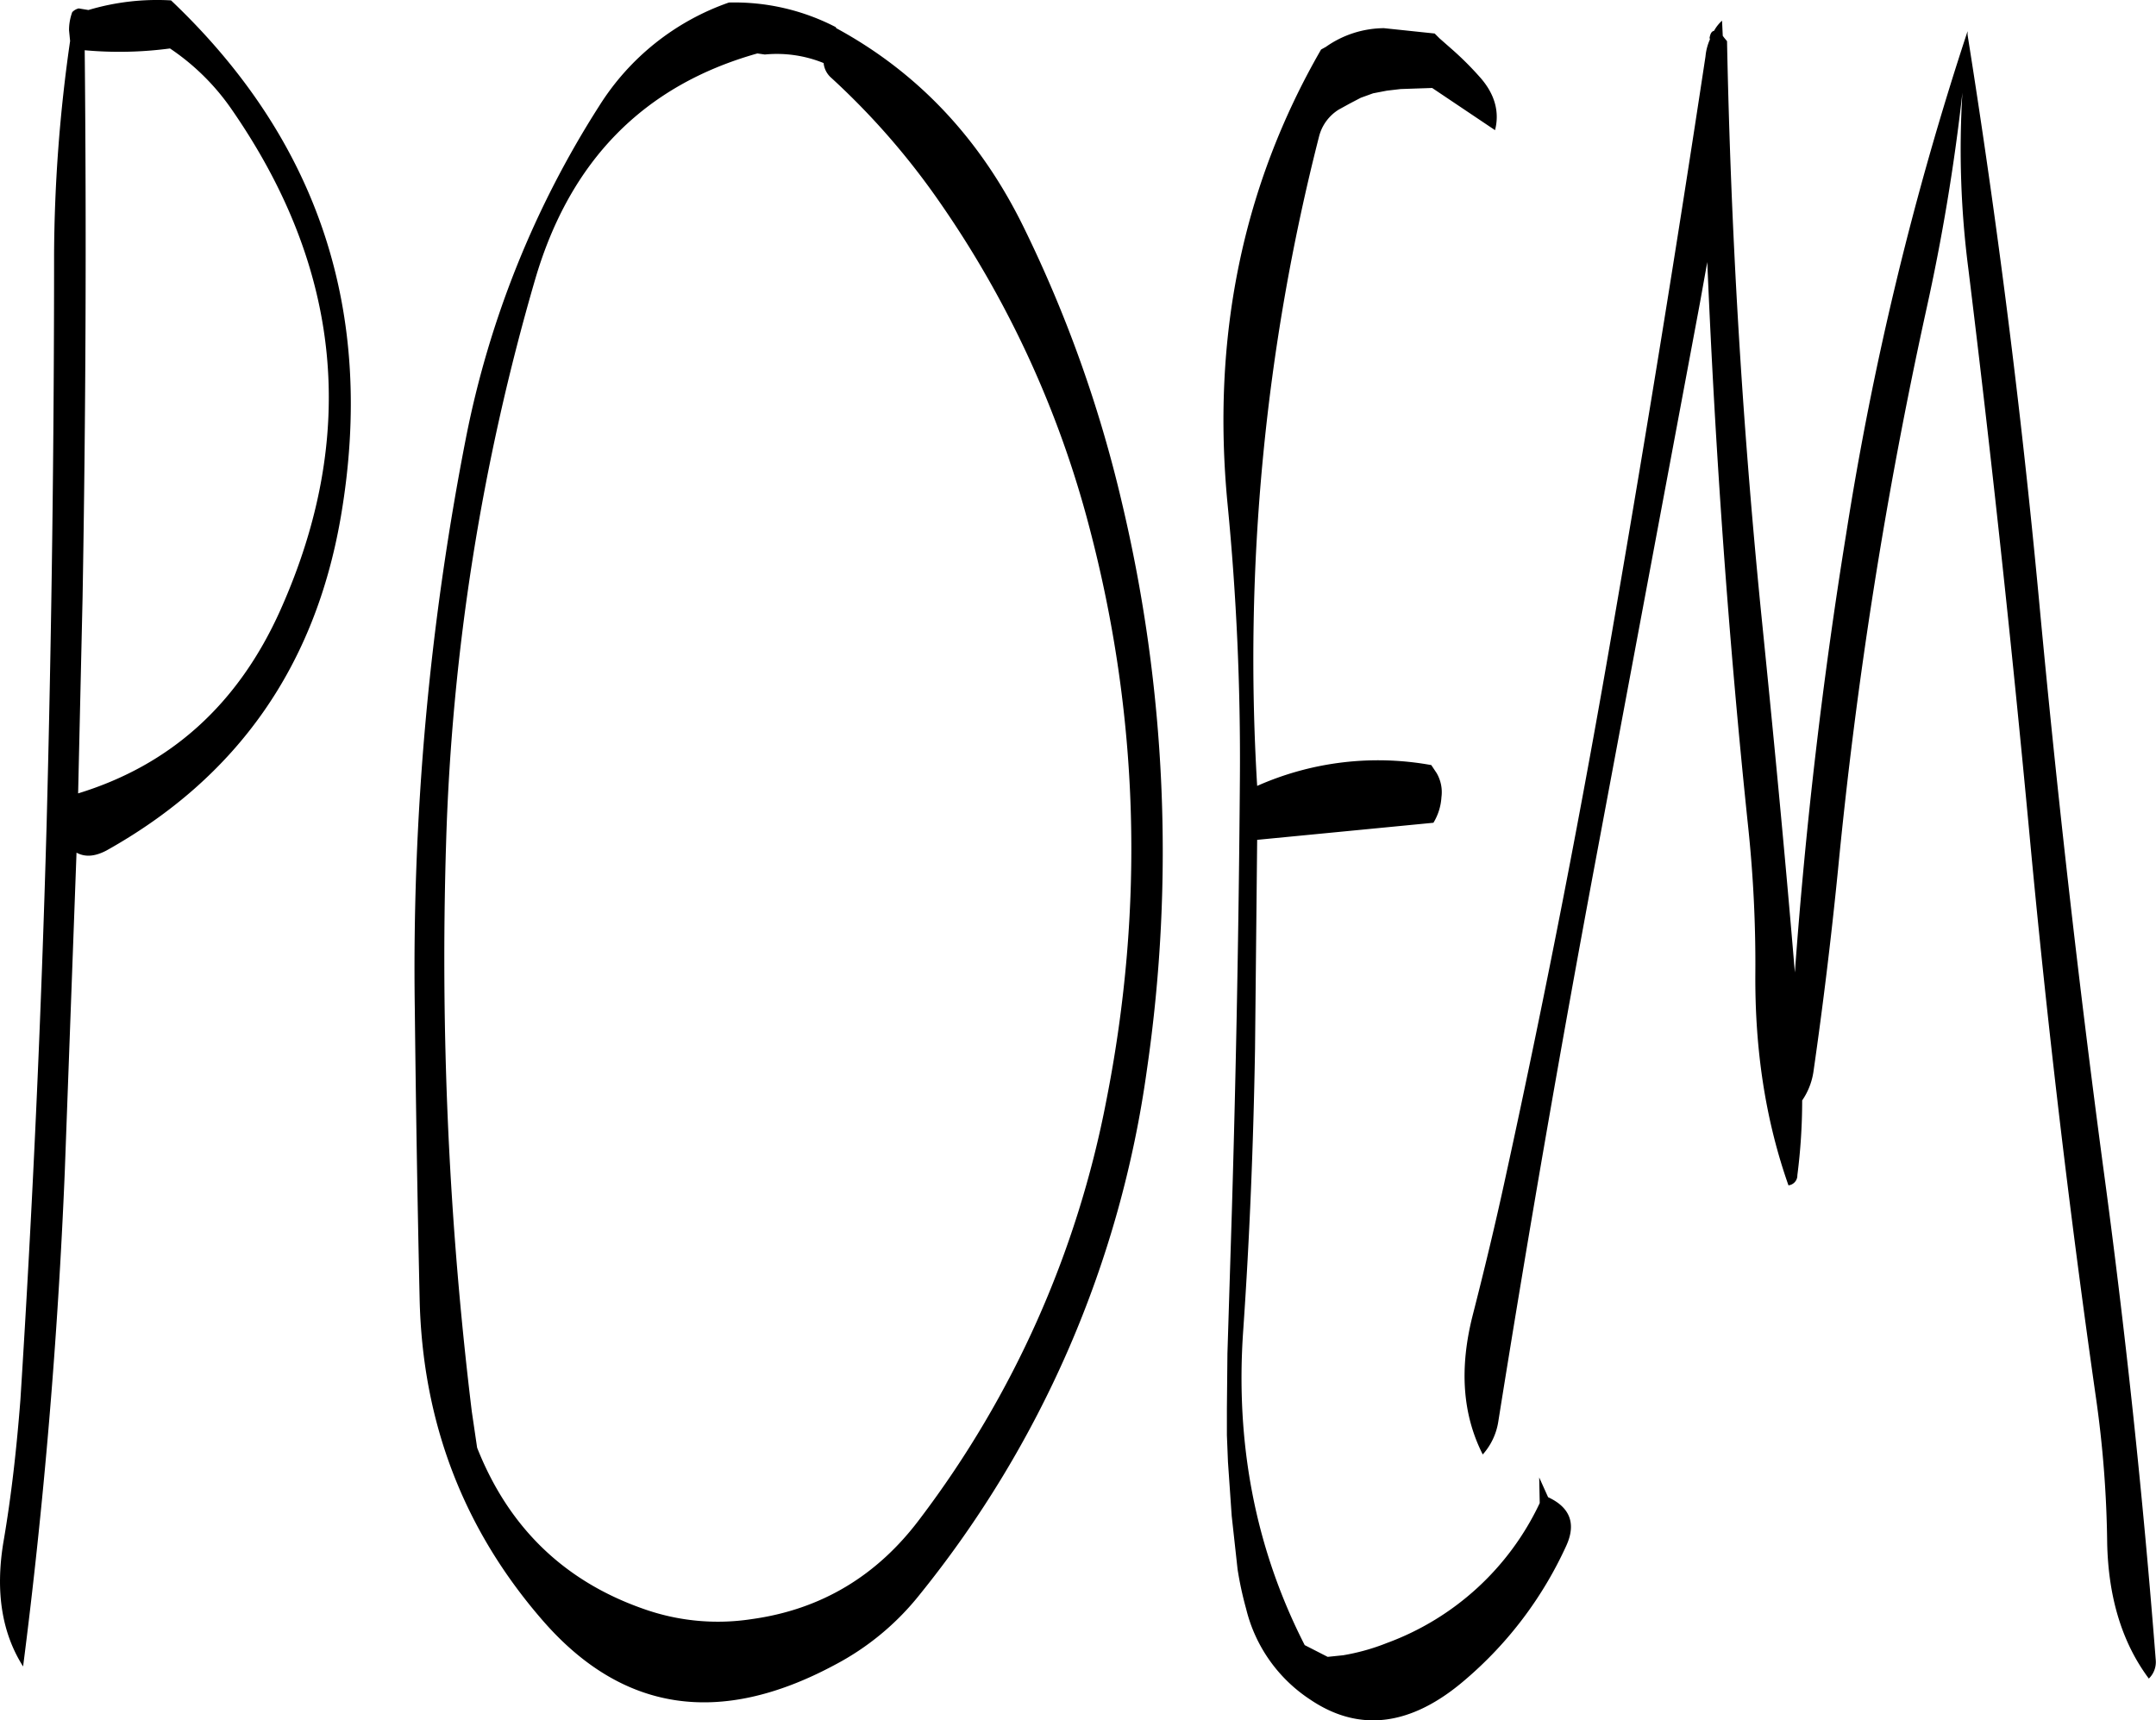 <svg id="Layer_1" data-name="Layer 1" xmlns="http://www.w3.org/2000/svg" viewBox="0 0 484.36 386.6"><defs><style>.cls-1{fill-rule:evenodd;}</style></defs><path class="cls-1" d="M88.8,77.88a3,3,0,0,0-1.44.84,11.68,11.68,0,0,0-.72,4.08l.24,2.4a345.61,345.61,0,0,0-3.6,47.88q0,64.08-1.68,128.28-1.8,64.8-5.88,129.12c-.84,10.8-2,21.48-3.84,32.16-1.8,11-.36,20.28,4.44,27.84q7-54.54,9.36-111.12l2.64-71.76c2,1.08,4.2.84,6.72-.48,29.4-16.44,46.92-41.4,52.68-75.12q11.7-68.58-38.16-115.92A53.85,53.85,0,0,0,91,78.24Zm20.52,9A52,52,0,0,1,123,100.32Q160.44,154.14,134.16,213c-9.48,21.24-24.72,34.92-45.48,41.28l1-44q1.08-61.74.48-123A86.15,86.15,0,0,0,109.32,86.88Zm148.56,6.6A165.81,165.81,0,0,1,282,121.08a229.29,229.29,0,0,1,33.84,73.32q16.74,63.54,3.84,128.88a226.18,226.18,0,0,1-41.88,94c-9.6,12.84-22.2,20.4-37.8,22.56a49.88,49.88,0,0,1-24.24-2.28q-26.82-9.36-37.44-36.24l-1.2-8.16A843.07,843.07,0,0,1,171.36,265a506.64,506.64,0,0,1,20-126.24c7.8-26.64,24.36-43.56,49.92-50.76l1.68.24a27.86,27.86,0,0,1,13.2,1.92A5.05,5.05,0,0,0,257.88,93.48Zm-23-16.92a56.25,56.25,0,0,0-29.16,23.28,215.54,215.54,0,0,0-29.88,74.4,620.19,620.19,0,0,0-11.52,128.52c.24,21.84.6,43.56,1.08,65q.9,41.76,27.84,72.6c17.76,20.28,39.48,23.64,65.28,9.84a59.87,59.87,0,0,0,19.2-15.84A239.78,239.78,0,0,0,328.8,316.32a339.57,339.57,0,0,0-5.64-127.44A290.64,290.64,0,0,0,301.08,127Q286.5,97.26,259,82.32l-.12-.24A49.42,49.42,0,0,0,234.84,76.56ZM367.92,87.12q-26.46,45.9-21,102.24a588.64,588.64,0,0,1,2.76,61.8q-.36,48.24-1.8,96.84l-1,32.16-.12,12.24v6.12l.24,6,.84,12.12,1.32,12a78.26,78.26,0,0,0,1.92,8.88,34,34,0,0,0,14.4,20.4c11,7.44,22.68,6,34.8-4.44A86.89,86.89,0,0,0,423,423.36c2.28-5,.84-8.64-4.08-10.92l-2-4.44.12,5.76a61.31,61.31,0,0,1-34.32,31.44,48.11,48.11,0,0,1-9.84,2.76l-3.48.36-5.16-2.64q-16.56-32.4-13.8-70.92c1.44-20.88,2.28-41.88,2.64-63l.24-23.52.24-23.52,39.6-3.84a12.47,12.47,0,0,0,1.8-5.76,8.49,8.49,0,0,0-1.08-5.4l-1.2-1.8a66.92,66.92,0,0,0-39.12,4.68,474.26,474.26,0,0,1,13.92-146,10,10,0,0,1,4.44-6l2.4-1.32,2.52-1.32,2.76-1,3.12-.6L385.8,96l3.48-.12,3.6-.12L407,105.24c1.08-4.2-.12-8.28-3.48-12a70.76,70.76,0,0,0-6-6l-3-2.64-1.08-1.08-11.4-1.2A22.9,22.9,0,0,0,369,86.52Zm87.36-2.28a12,12,0,0,0-1,3.84q-9.54,63-20.4,125.88-10.8,63.18-24.48,125.76c-2.28,10.56-4.8,21-7.44,31.32-3,11.88-2.28,22.2,2.28,31.2a14.39,14.39,0,0,0,3.48-7.32q10.08-63.18,21.84-126L453,144.24l1.68-9.36c1.8,42.72,4.8,85.2,9.24,127.44a292.84,292.84,0,0,1,1.56,32.4c-.12,17.16,2.28,33,7.44,47.64a2.24,2.24,0,0,0,2-2.28,131.61,131.61,0,0,0,1.08-16.8,15.41,15.41,0,0,0,2.52-6.36c2.16-15,4-30.12,5.52-45.36a1066.12,1066.12,0,0,1,19.8-125.76,462.75,462.75,0,0,0,8.16-49,209.25,209.25,0,0,0,1.32,39.48q7.74,63,13.68,126.48,5.94,63.9,15,127.32a248.88,248.88,0,0,1,2.52,32.52q.36,18.54,9.36,30.6a5.16,5.16,0,0,0,1.56-4.08c-2.88-37.08-6.84-74.28-11.88-111.36q-8.46-63.54-14.4-127.44c-4-42.6-9.36-84.72-16-126.48V83A711.67,711.67,0,0,0,485.88,196q-7.92,49-11.52,98.52c-2.28-27.36-4.92-54.6-7.68-81.84q-6.3-63.72-7.56-127.44l-.6-.72-.36-.48L458,80.64a8.41,8.41,0,0,0-1.8,2.28c-.6.12-.84.72-1,1.56Z" transform="translate(-71.13 -75.99)"/></svg>